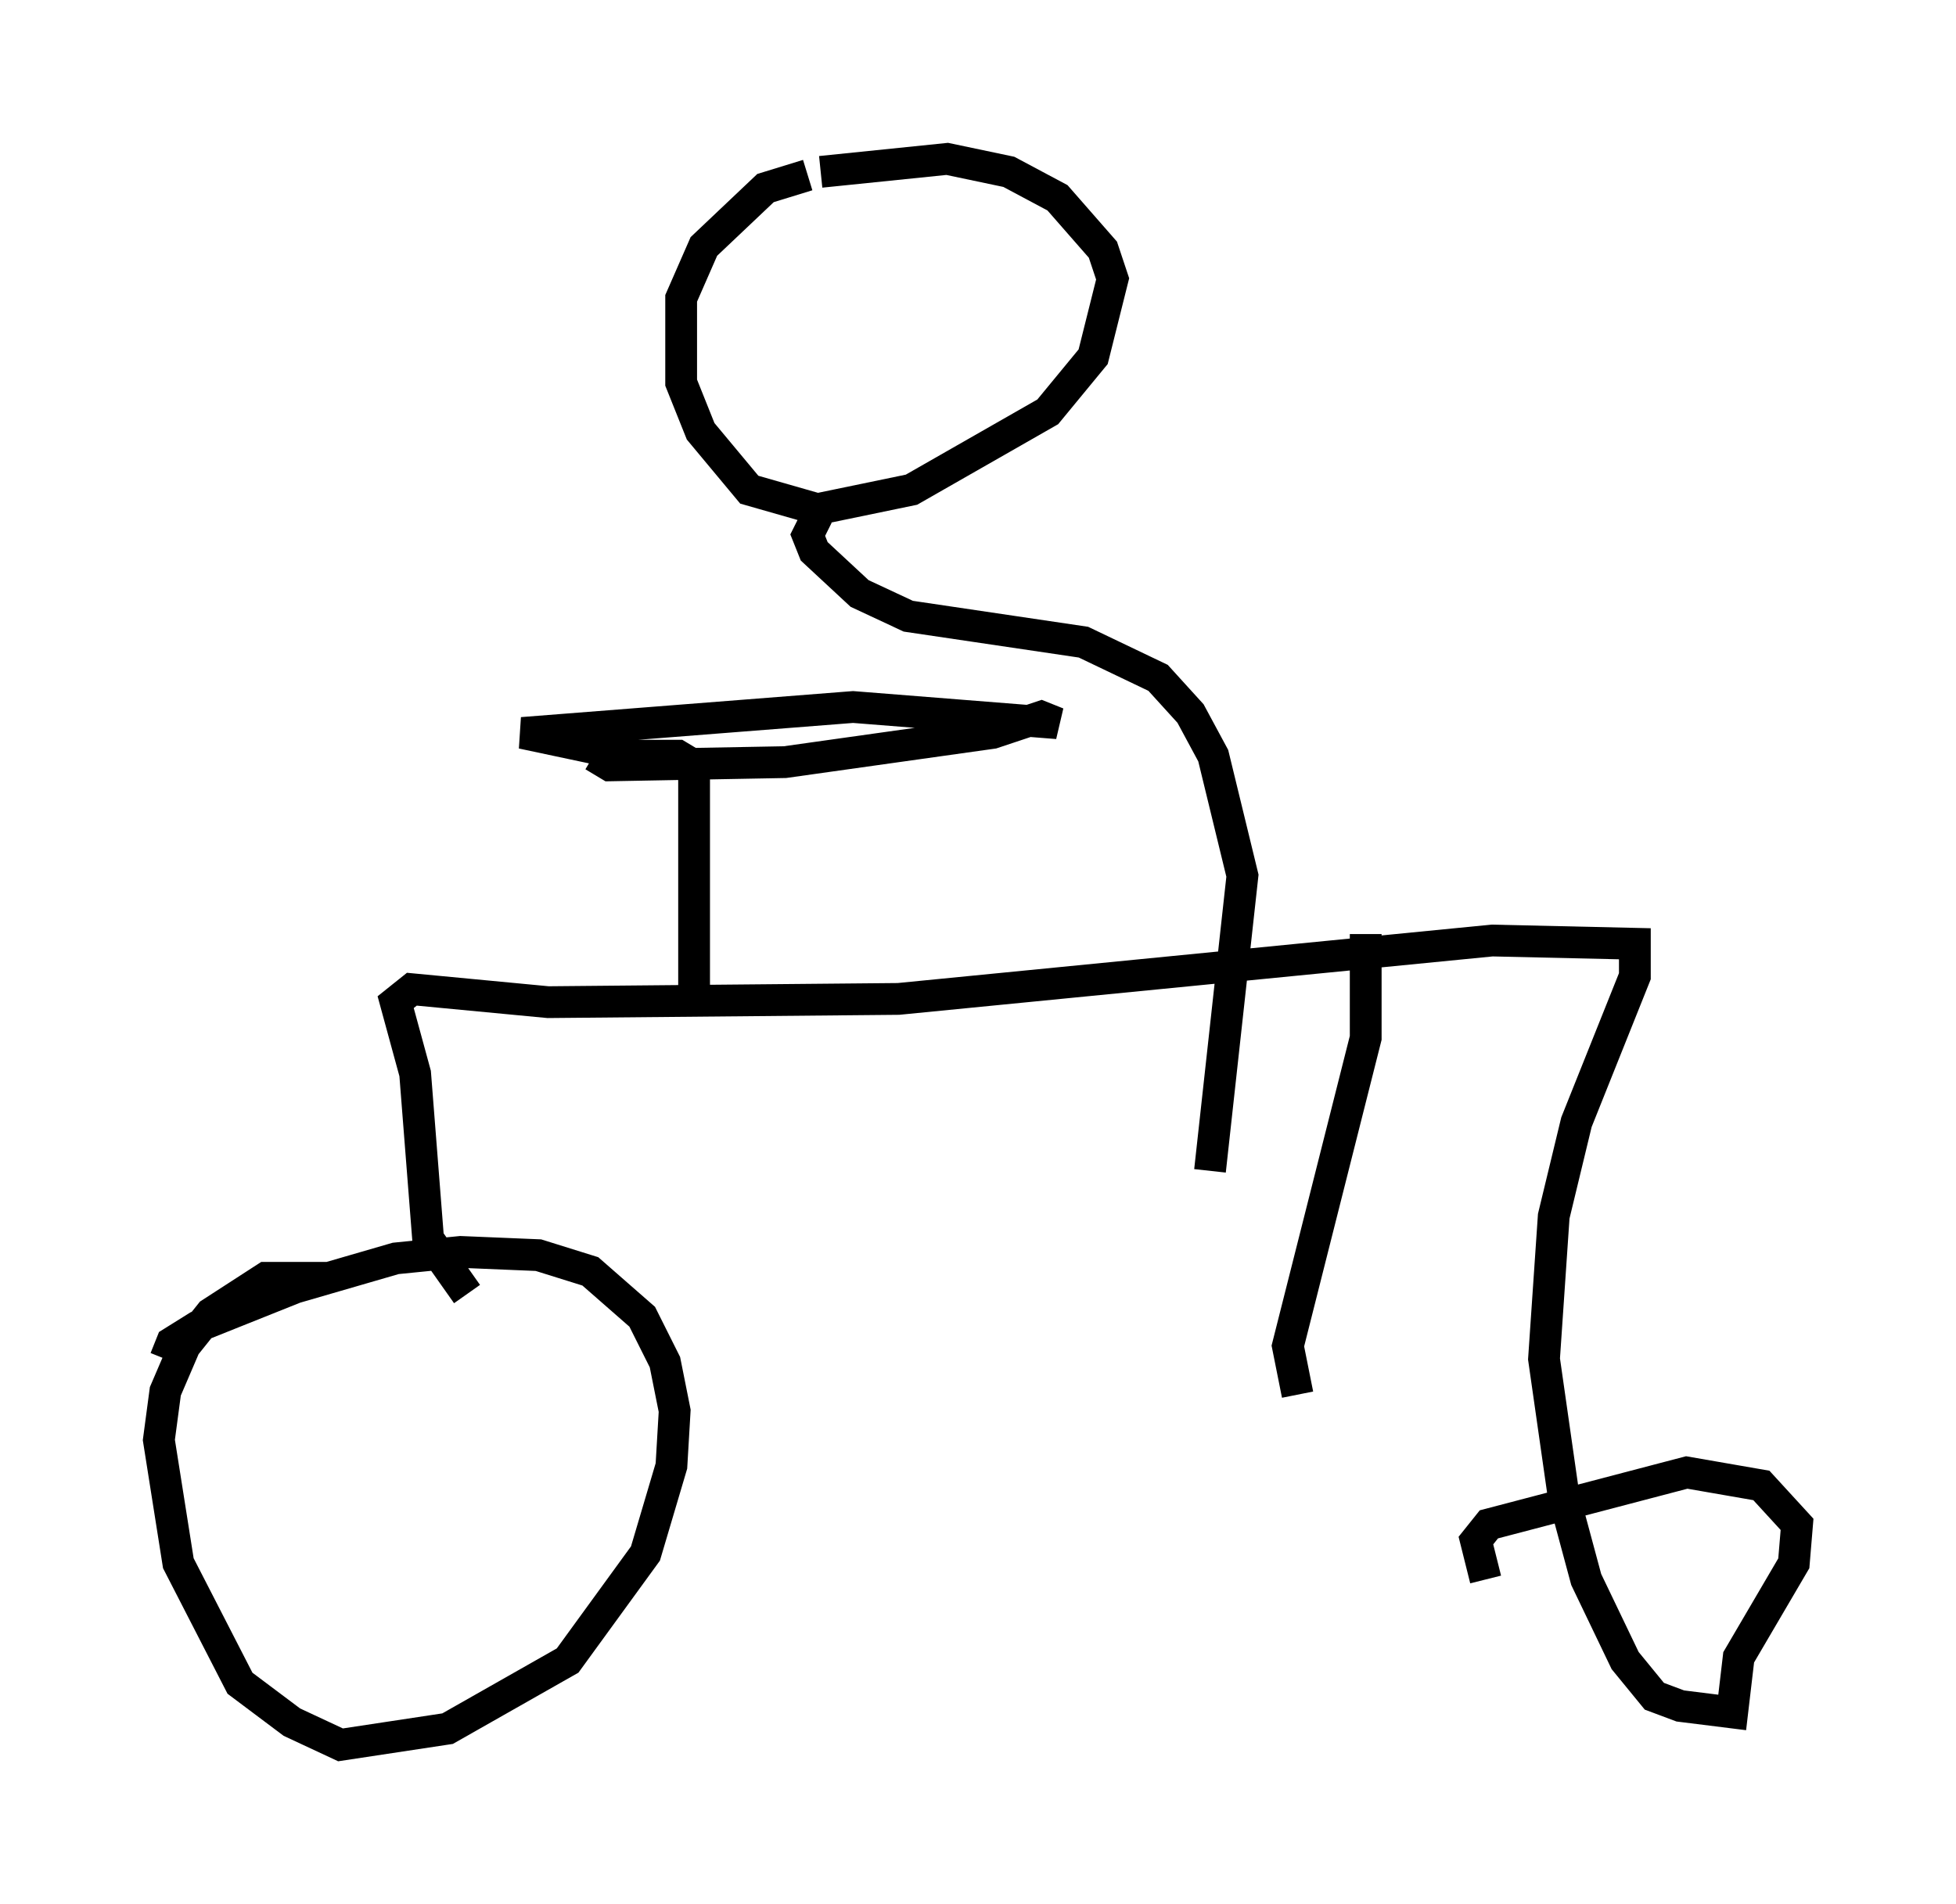 <?xml version="1.0" encoding="utf-8" ?>
<svg baseProfile="full" height="59.919" version="1.1" width="61.553" xmlns="http://www.w3.org/2000/svg" xmlns:ev="http://www.w3.org/2001/xml-events" xmlns:xlink="http://www.w3.org/1999/xlink"><defs /><rect fill="white" height="59.919" width="61.553" x="0" y="0" /><path d="M11.125, 40.627 m-0.817, -0.408 l-1.94, 0.0 -1.735, 1.123 l-0.817, 1.021 -0.613, 1.429 l-0.204, 1.531 0.613, 3.879 l1.94, 3.777 1.633, 1.225 l1.531, 0.715 3.369, -0.51 l3.777, -2.144 2.45, -3.369 l0.817, -2.756 0.102, -1.735 l-0.306, -1.531 -0.715, -1.429 l-1.633, -1.429 -1.633, -0.51 l-2.45, -0.102 -2.042, 0.204 l-3.165, 0.919 -3.063, 1.225 l-0.817, 0.51 -0.204, 0.51 m9.494, -2.042 l-1.225, -1.735 -0.408, -5.206 l-0.613, -2.246 0.51, -0.408 l4.288, 0.408 11.025, -0.102 l18.681, -1.838 4.492, 0.102 l0.0, 1.021 -1.838, 4.594 l-0.715, 2.96 -0.306, 4.492 l0.613, 4.288 0.715, 2.654 l1.225, 2.552 0.919, 1.123 l0.817, 0.306 1.633, 0.204 l0.204, -1.735 1.735, -2.96 l0.102, -1.225 -1.123, -1.225 l-2.348, -0.408 -6.227, 1.633 l-0.408, 0.51 0.306, 1.225 m-24.909, -18.069 l0.0, -7.554 -0.51, -0.306 l-1.531, 0.0 -3.369, -0.715 l10.413, -0.817 6.431, 0.51 l-0.51, -0.204 -1.531, 0.51 l-6.533, 0.919 -5.513, 0.102 l-0.51, -0.306 m6.738, -18.273 l-1.327, 0.408 -1.94, 1.838 l-0.715, 1.633 0.0, 2.654 l0.613, 1.531 1.531, 1.838 l2.144, 0.613 2.96, -0.613 l4.288, -2.45 1.429, -1.735 l0.613, -2.45 -0.306, -0.919 l-1.429, -1.633 -1.531, -0.817 l-1.94, -0.408 -3.981, 0.408 m-0.102, 10.821 l-0.306, 0.613 0.204, 0.51 l1.429, 1.327 1.531, 0.715 l5.513, 0.817 2.348, 1.123 l1.021, 1.123 0.715, 1.327 l0.919, 3.777 -1.021, 9.29 m4.9, -7.452 l0.0, 3.267 -2.45, 9.698 l0.306, 1.531 " fill="none" stroke="black" stroke-width="1" /></svg>